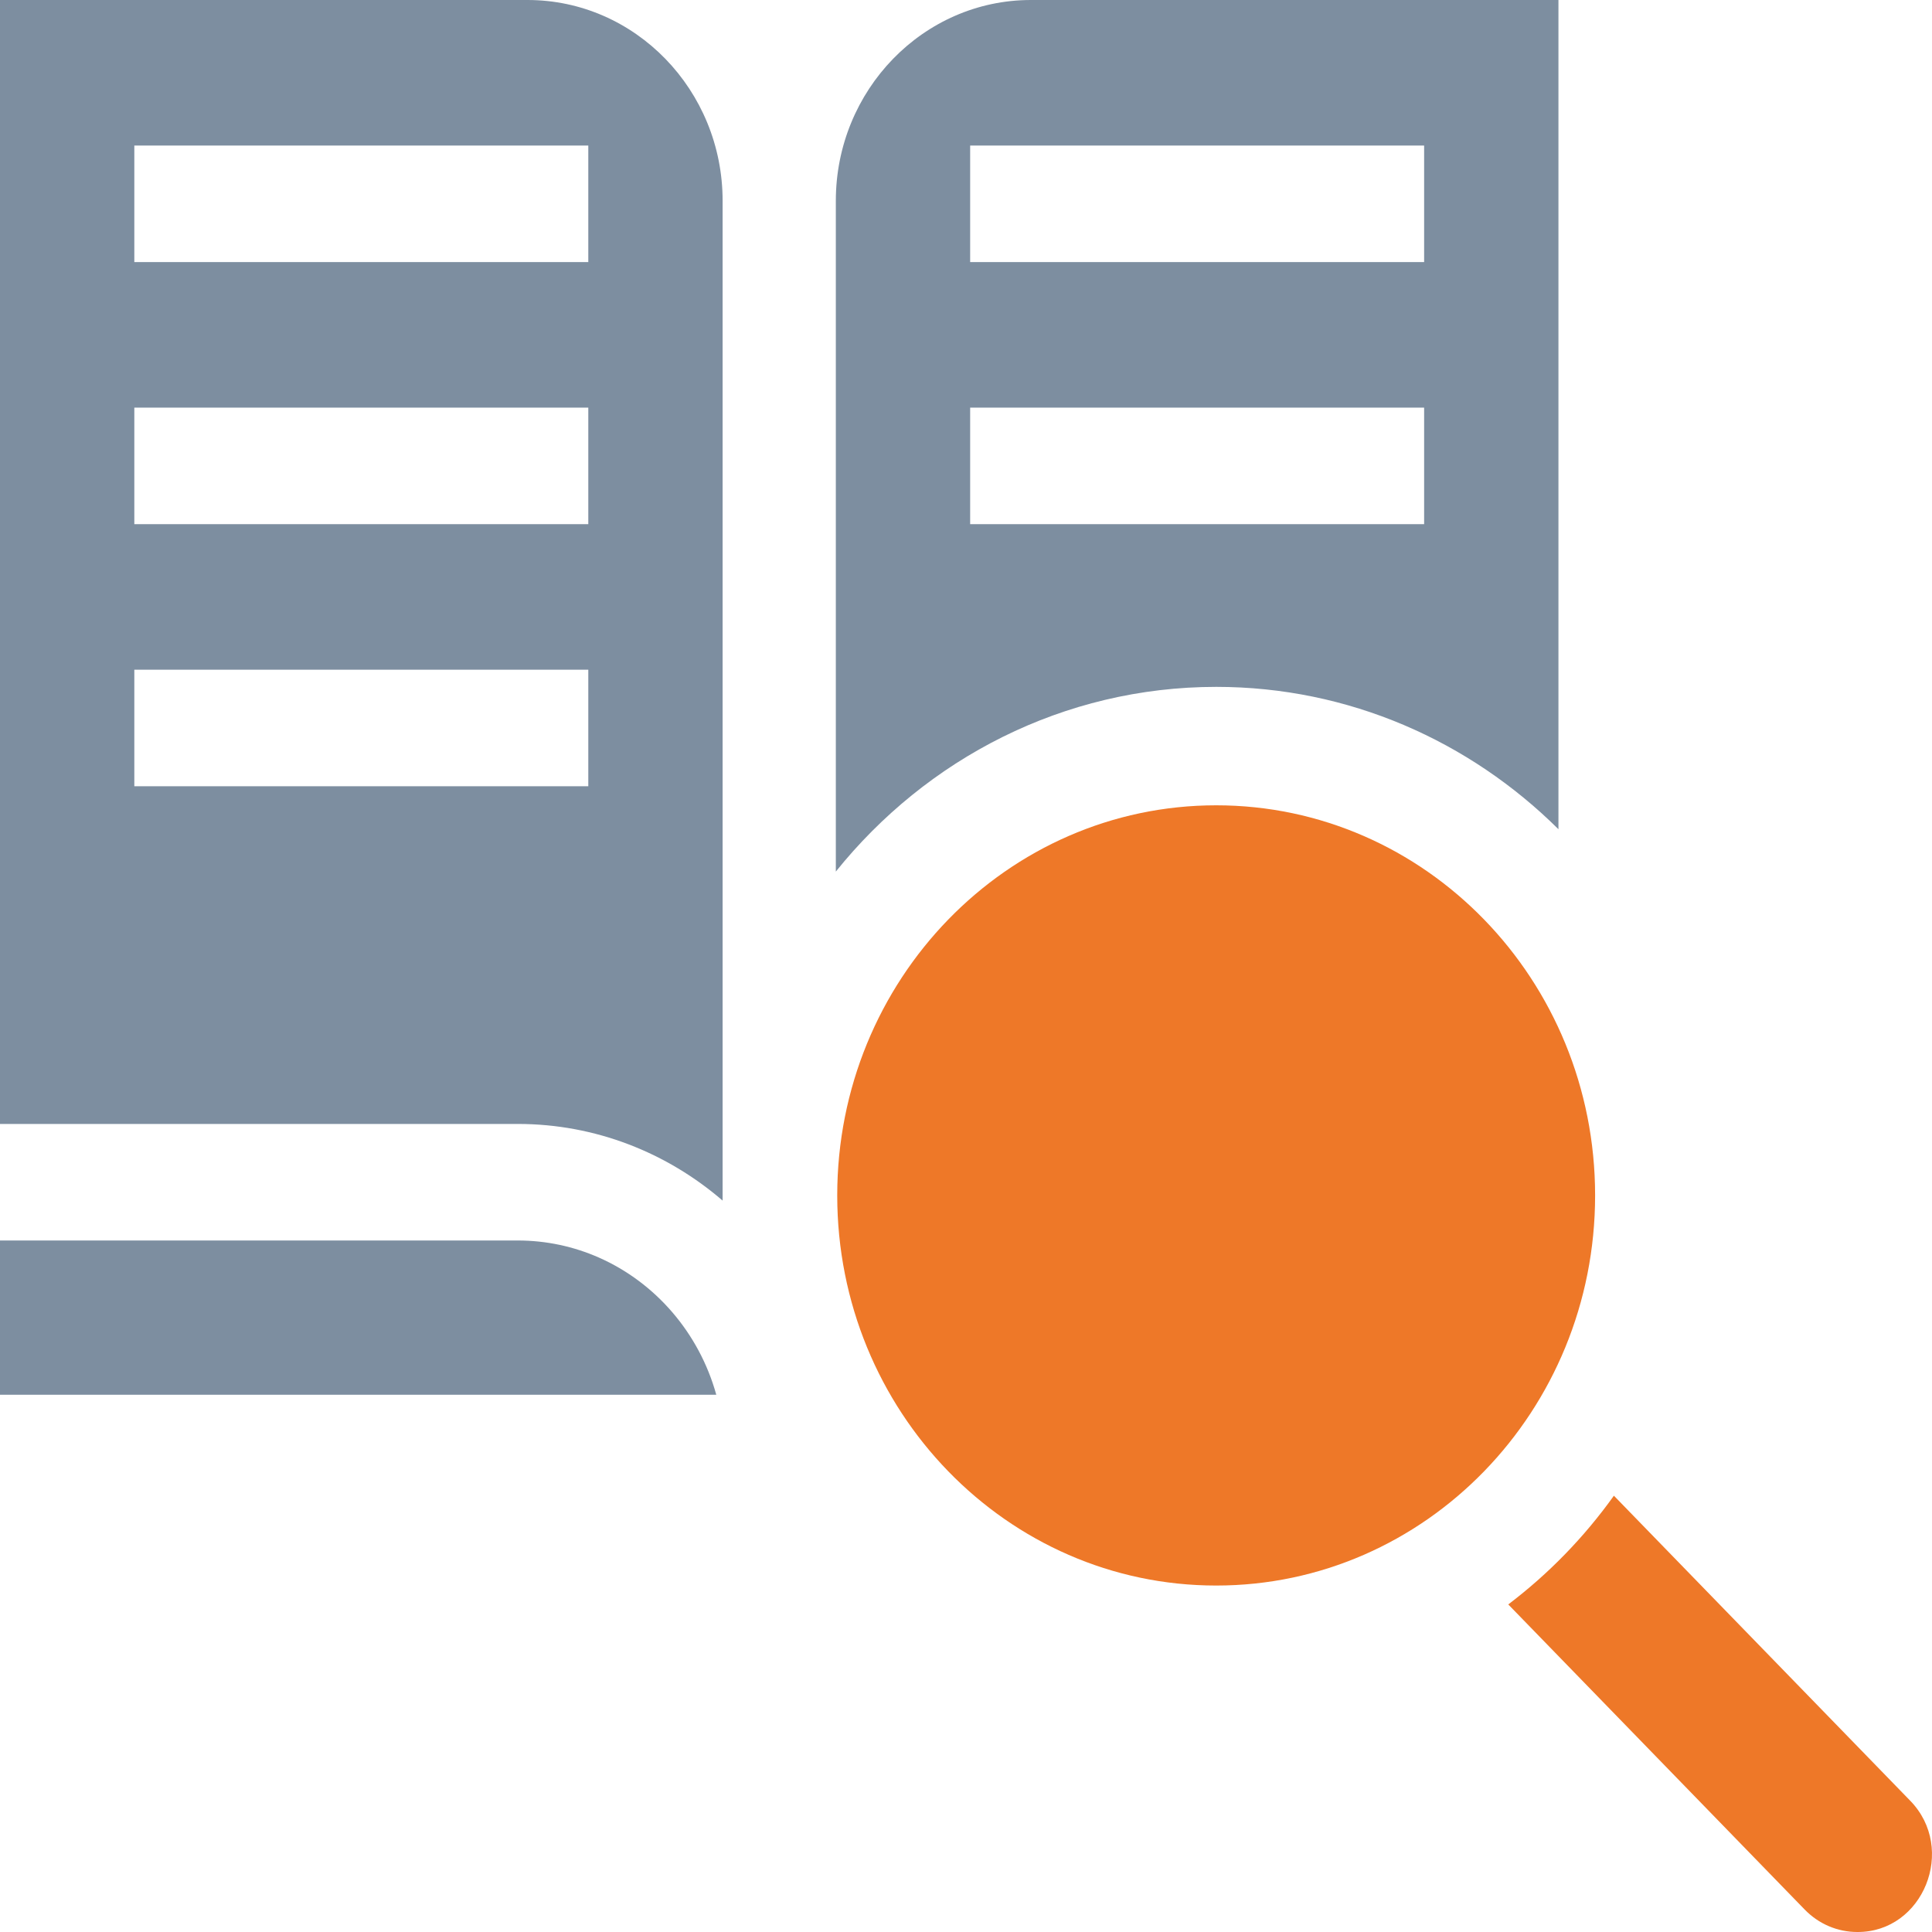 <svg width="40" height="40" viewBox="0 0 40 40" fill="none" xmlns="http://www.w3.org/2000/svg">
<path fill-rule="evenodd" clip-rule="evenodd" d="M32.266 17.168C30.428 15.344 27.929 14.221 25.181 14.221C22.015 14.221 19.181 15.71 17.305 18.045V4.158C17.305 1.866 19.116 0 21.343 0H32.266V17.168ZM29.485 3.013H20.086V5.426H29.485V3.013ZM29.485 8.439H20.086V10.852H29.485V8.439ZM0 0H10.922C13.15 0 14.961 1.866 14.961 4.158V24.857C13.812 23.867 12.332 23.27 10.719 23.27H0V0ZM2.781 16.278H12.18V13.866H2.781V16.278ZM2.781 10.852H12.18V8.439H2.781V10.852ZM2.781 5.426H12.18V3.013H2.781V5.426ZM10.719 25.683C11.315 25.683 11.883 25.809 12.398 26.036C13.572 26.554 14.475 27.597 14.83 28.877H0V25.683H10.719Z" fill="#7D8EA0"/>
<path d="M39.549 37.282L33.414 30.967C32.8 31.826 32.062 32.585 31.227 33.218L37.362 39.533C37.654 39.834 38.042 40 38.455 40C39.822 40.006 40.517 38.275 39.549 37.282Z" fill="#EE7828"/>
<path d="M25.18 32.827C29.513 32.827 33.025 29.211 33.025 24.75C33.025 20.289 29.513 16.673 25.18 16.673C20.847 16.673 17.334 20.289 17.334 24.75C17.334 29.211 20.847 32.827 25.18 32.827Z" fill="#EE7828"/>
</svg>
